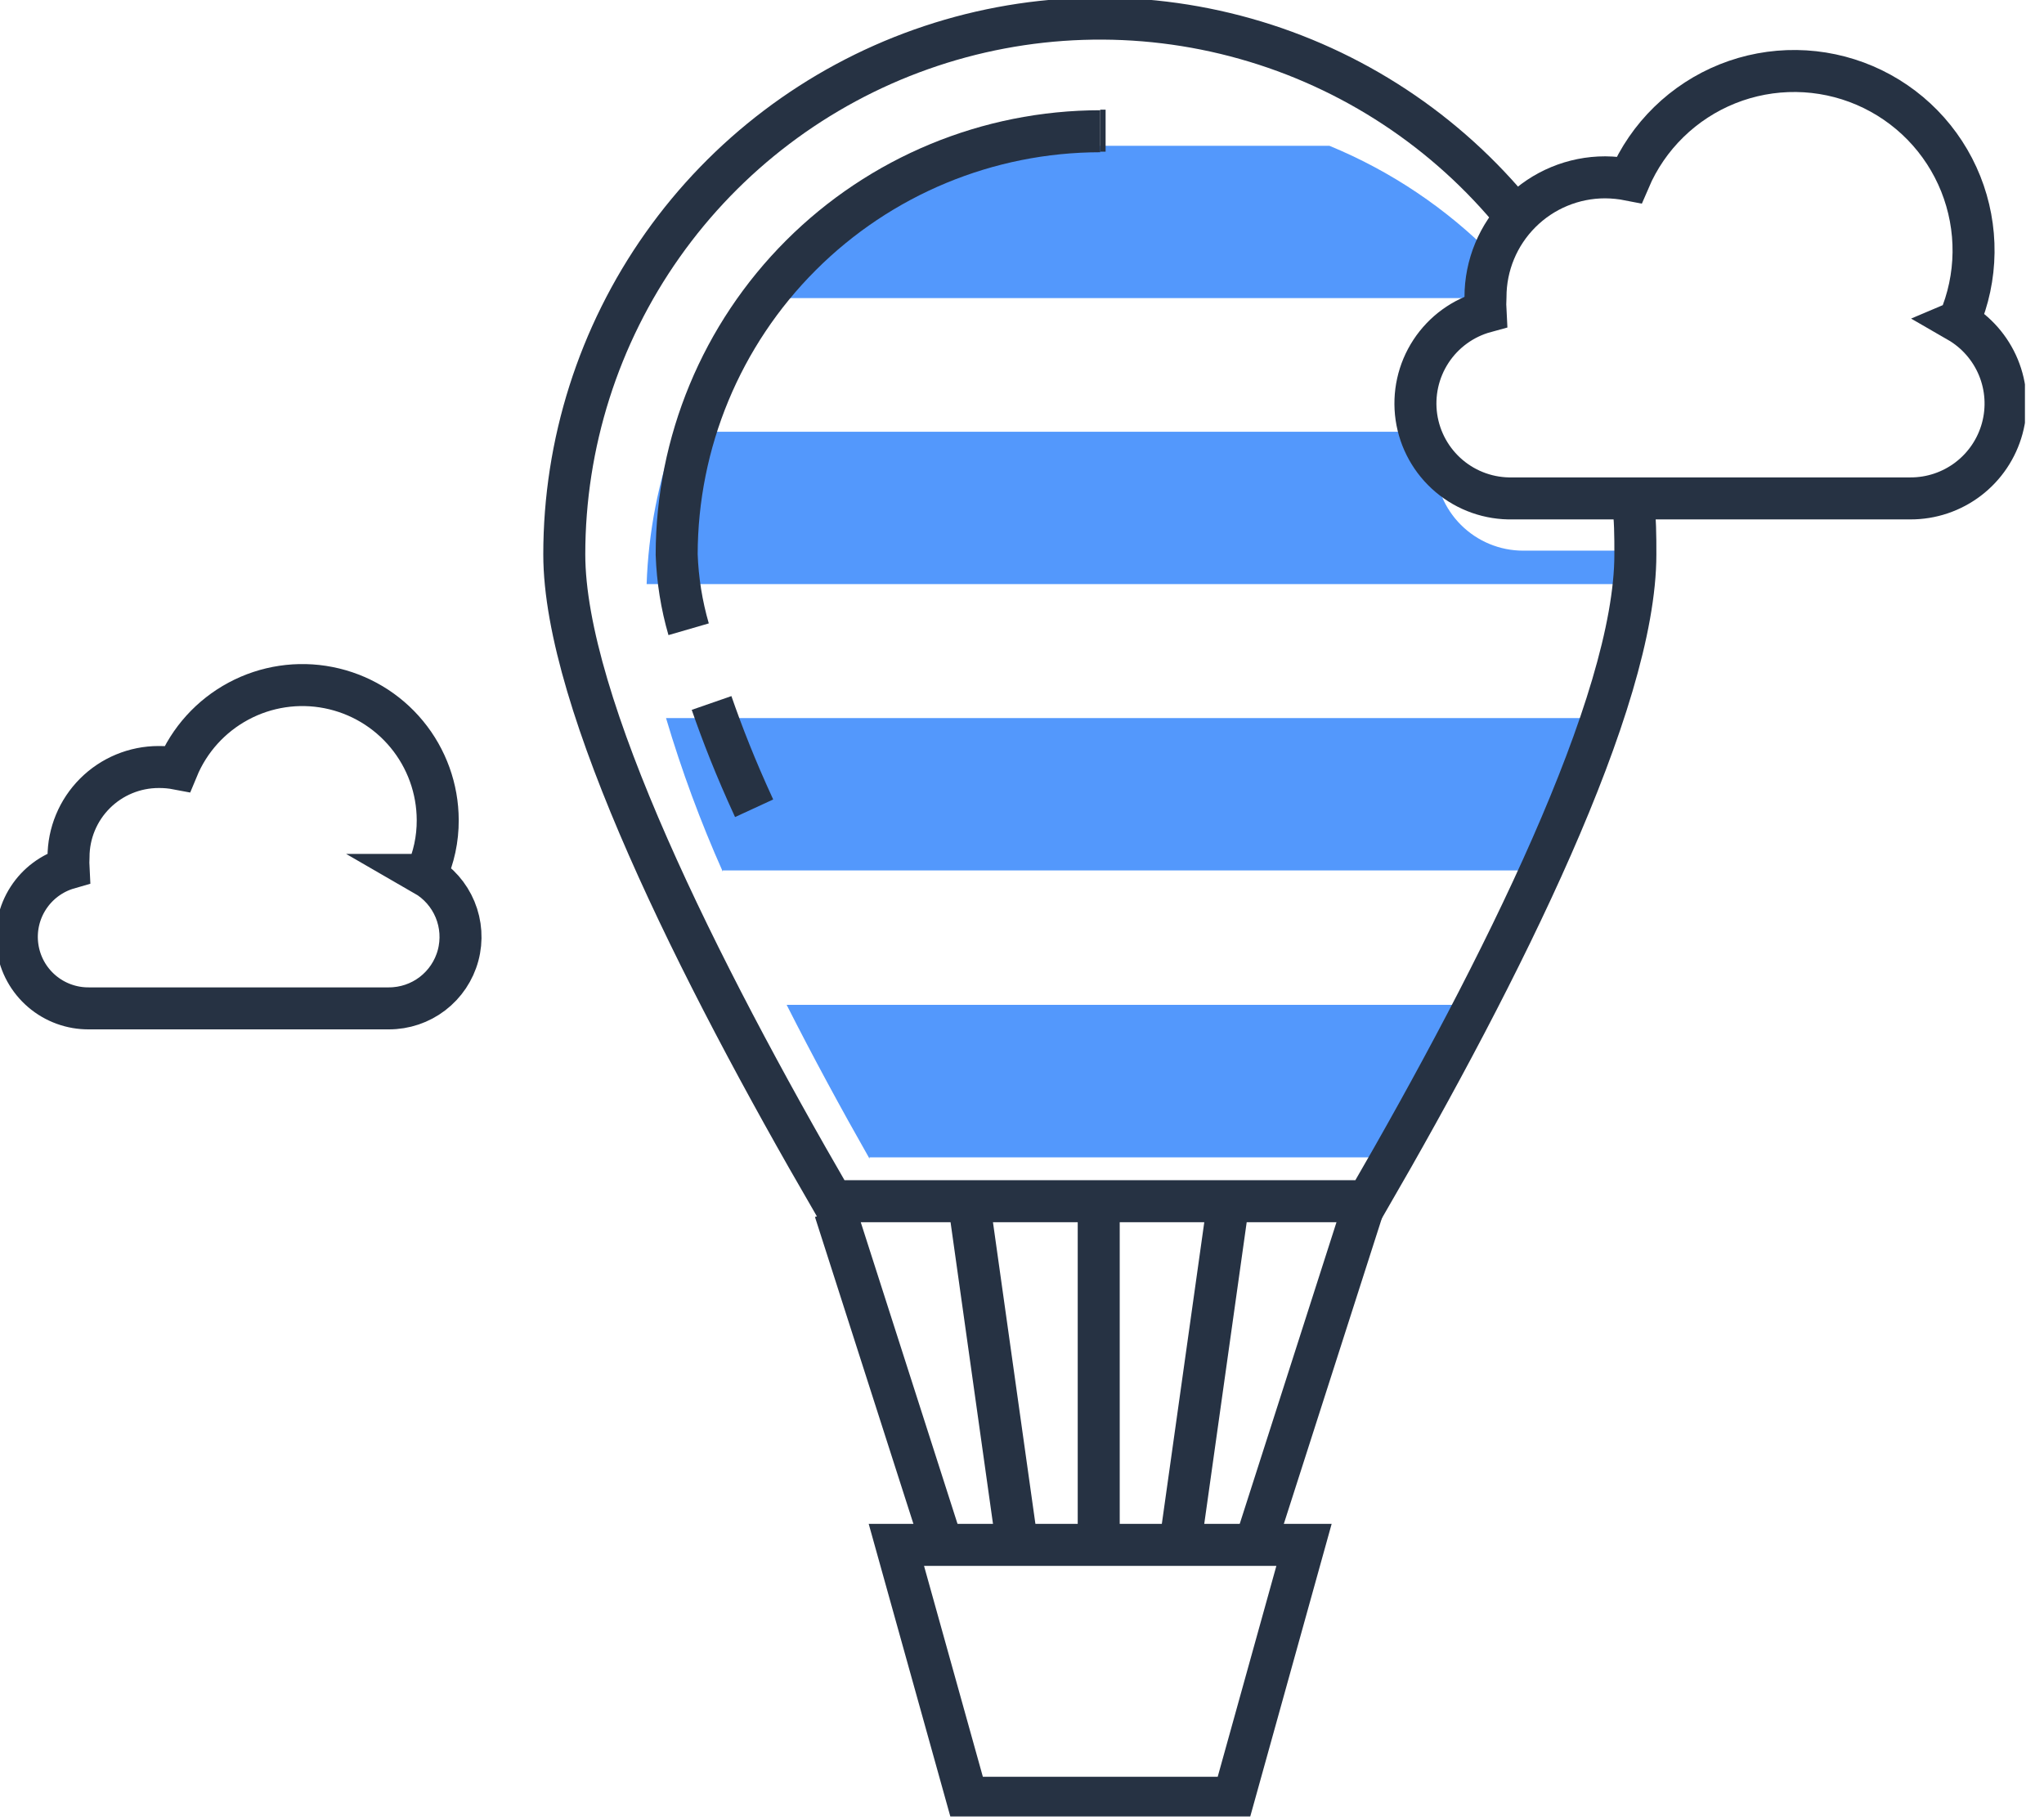 <svg width="73" height="65" viewBox="0 0 73 65" fill="none" xmlns="http://www.w3.org/2000/svg">
<g clip-path="url(#clip0_27_2113)">
<path d="M53.053 10.62C53.055 10.112 53.148 9.608 53.327 9.133C51.661 7.445 49.673 6.11 47.48 5.207H34.007C31.189 6.372 28.721 8.246 26.84 10.646H53.053V10.62ZM58.333 19.753L58.3 19.666H54.393C53.562 19.665 52.766 19.334 52.177 18.747C51.589 18.16 51.257 17.364 51.253 16.533C51.253 16.446 51.253 16.373 51.253 16.293C51.071 16.023 50.925 15.729 50.82 15.42H24.154C23.515 17.166 23.157 19.002 23.094 20.86H58.427C58.393 20.52 58.367 20.146 58.333 19.753ZM25.814 31.086H55.68C56.464 29.318 57.132 27.501 57.68 25.646H23.787C24.342 27.517 25.019 29.35 25.814 31.133V31.086ZM31.054 41.333H50.44C51.46 39.539 52.44 37.706 53.387 35.886H28.094C29.04 37.753 30.034 39.586 31.054 41.38V41.333Z" fill="#5398FC"/>
<path d="M32.013 55.173L34.533 64.206H44.059L46.572 55.173H32.013Z" stroke="#263243" stroke-width="1.5" stroke-miterlimit="10"/>
<path d="M54.153 7.753C51.663 4.68 48.283 2.454 44.476 1.382C40.67 0.309 36.624 0.442 32.897 1.763C29.169 3.084 25.942 5.527 23.66 8.757C21.378 11.987 20.153 15.845 20.153 19.8C20.153 25.086 24.94 34.653 29.727 42.9H48.84C53.62 34.653 58.406 25.086 58.406 19.8C58.406 19.133 58.406 18.52 58.313 17.893" stroke="#263243" stroke-width="1.5" stroke-miterlimit="10"/>
<path d="M24.594 22.473C24.342 21.605 24.199 20.709 24.167 19.806C24.172 15.797 25.768 11.953 28.604 9.119C31.439 6.284 35.284 4.69 39.294 4.687" stroke="#263243" stroke-width="1.5" stroke-miterlimit="10"/>
<path d="M26.933 28.866C26.266 27.42 25.793 26.2 25.413 25.106" stroke="#263243" stroke-width="1.5" stroke-miterlimit="10"/>
<path d="M39.293 4.667H39.486" stroke="#263243" stroke-width="1.5" stroke-miterlimit="10"/>
<path d="M48.653 43.233L44.793 55.266" stroke="#263243" stroke-width="1.5" stroke-miterlimit="10"/>
<path d="M29.82 43.233L33.68 55.266" stroke="#263243" stroke-width="1.5" stroke-miterlimit="10"/>
<path d="M34.647 43.233L36.34 55.266" stroke="#263243" stroke-width="1.5" stroke-miterlimit="10"/>
<path d="M43.826 43.233L42.133 55.266" stroke="#263243" stroke-width="1.5" stroke-miterlimit="10"/>
<path d="M39.24 42.919V55.266" stroke="#263243" stroke-width="1.5" stroke-miterlimit="10"/>
<path d="M69.966 11.466C70.298 10.693 70.474 9.862 70.484 9.02C70.494 8.179 70.338 7.344 70.026 6.563C69.713 5.781 69.25 5.069 68.662 4.467C68.074 3.865 67.373 3.385 66.6 3.053C65.826 2.722 64.995 2.546 64.154 2.536C63.312 2.526 62.477 2.681 61.696 2.994C60.915 3.307 60.203 3.77 59.601 4.358C58.998 4.946 58.518 5.646 58.187 6.42C57.903 6.364 57.615 6.335 57.327 6.333C56.193 6.333 55.106 6.783 54.305 7.585C53.504 8.386 53.053 9.473 53.053 10.606C53.043 10.782 53.043 10.958 53.053 11.133C52.253 11.351 51.56 11.854 51.106 12.547C50.651 13.241 50.467 14.077 50.586 14.898C50.706 15.718 51.122 16.466 51.756 17.001C52.39 17.536 53.198 17.82 54.027 17.8H68.227C68.973 17.803 69.7 17.559 70.294 17.106C70.888 16.653 71.315 16.017 71.51 15.296C71.705 14.575 71.656 13.81 71.371 13.12C71.085 12.43 70.58 11.853 69.933 11.48L69.966 11.466Z" stroke="#263243" stroke-width="1.5" stroke-miterlimit="10"/>
<path d="M15.213 31.246C15.494 30.631 15.637 29.962 15.633 29.286C15.63 28.169 15.24 27.087 14.529 26.225C13.819 25.363 12.831 24.774 11.735 24.558C10.639 24.341 9.501 24.512 8.517 25.04C7.532 25.568 6.76 26.42 6.333 27.453C6.114 27.411 5.89 27.391 5.667 27.393C4.813 27.393 3.994 27.732 3.39 28.336C2.786 28.94 2.447 29.759 2.447 30.613C2.44 30.744 2.44 30.875 2.447 31.006C1.853 31.177 1.342 31.558 1.008 32.077C0.673 32.596 0.538 33.219 0.628 33.83C0.717 34.441 1.025 34.999 1.494 35.4C1.964 35.802 2.563 36.019 3.18 36.013H13.887C14.45 36.014 14.998 35.83 15.445 35.488C15.892 35.146 16.214 34.666 16.36 34.122C16.506 33.578 16.468 33.001 16.252 32.481C16.036 31.961 15.655 31.527 15.167 31.246H15.213Z" stroke="#263243" stroke-width="1.5" stroke-miterlimit="10"/>
</g>
<defs>
<clipPath id="clip0_27_2113">
<rect width="72.319" height="64.873" fill="white"/>
</clipPath>
</defs>
</svg>
